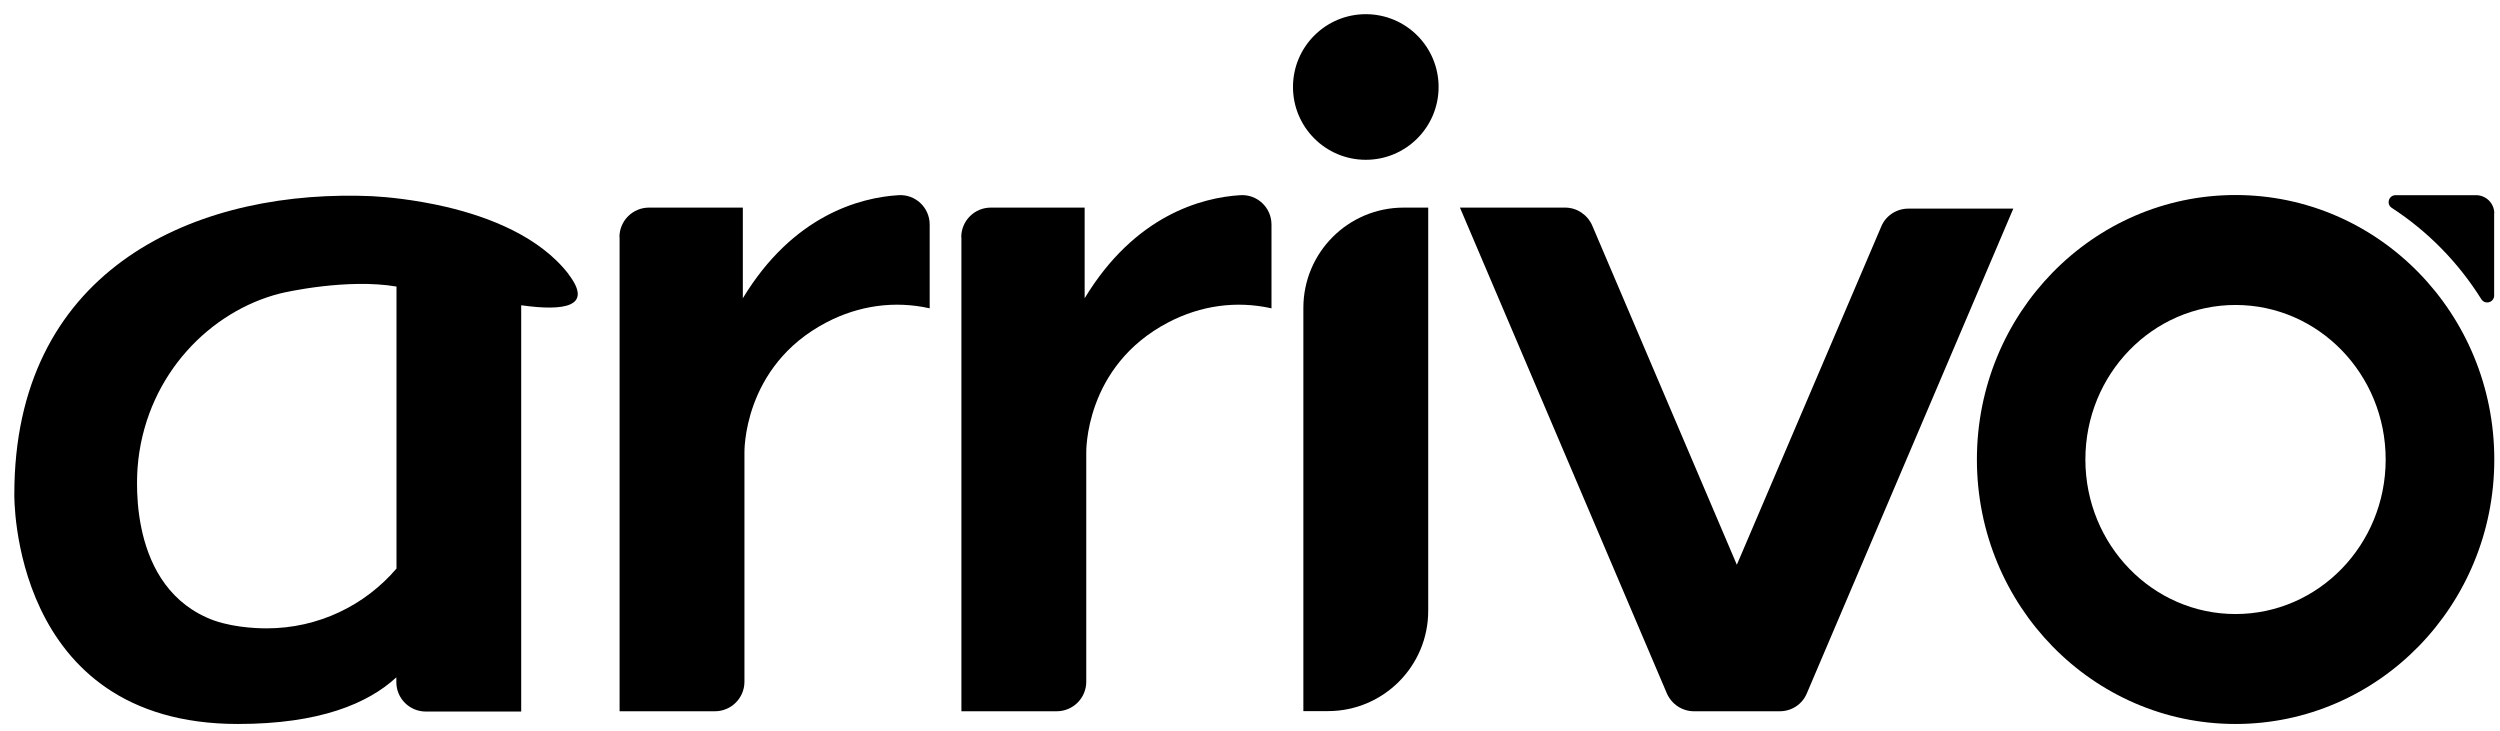 <svg width="171" height="50" viewBox="0 0 171 50" fill="none" xmlns="http://www.w3.org/2000/svg">
<path d="M65.76 16.22V48.65H72.28C73.39 48.65 74.3 47.75 74.3 46.63V30.99C74.3 30.99 74.14 25.05 79.93 22.04C82.12 20.9 84.56 20.55 86.97 21.09V15.36C86.97 14.2 86 13.28 84.84 13.35C82.2 13.51 77.62 14.73 74.19 20.4V14.2H67.77C66.66 14.2 65.75 15.1 65.75 16.22H65.76Z" fill="black"/>
<path d="M42.38 16.22V48.65H48.9C50.01 48.65 50.92 47.75 50.92 46.63V30.99C50.92 30.99 50.76 25.05 56.55 22.04C58.74 20.9 61.18 20.55 63.59 21.09V15.36C63.59 14.2 62.62 13.28 61.46 13.35C58.82 13.51 54.24 14.73 50.81 20.4V14.2H44.39C43.28 14.2 42.37 15.1 42.37 16.22H42.38Z" fill="black"/>
<path d="M96.01 14.2H97.69V41.78C97.69 45.57 94.62 48.64 90.83 48.64H89.15V21.06C89.15 17.27 92.22 14.2 96.01 14.2Z" fill="black"/>
<path d="M93.42 10.93C96.171 10.93 98.4 8.7 98.4 5.95C98.4 3.199 96.171 0.97 93.42 0.97C90.67 0.97 88.44 3.199 88.44 5.95C88.44 8.7 90.67 10.93 93.42 10.93Z" fill="black"/>
<path d="M99.86 14.2L114.01 47.42C114.33 48.16 115.06 48.65 115.86 48.65H121.74C122.55 48.65 123.28 48.17 123.59 47.42L137.71 14.27H130.53C129.72 14.27 128.99 14.75 128.68 15.49L118.8 38.63L108.91 15.43C108.59 14.69 107.86 14.2 107.06 14.2H99.85H99.86Z" fill="black"/>
<path d="M38.89 18.75C36.91 16.19 33.49 14.85 30.51 14.15C28.36 13.65 26.45 13.47 25.47 13.42C25.36 13.42 25.27 13.41 25.18 13.41C25.14 13.41 24.56 13.39 24.44 13.39C12.81 13.2 0.98 18.71 0.98 33.8C0.98 33.8 0.68 49.52 16.27 49.52C21.86 49.52 25.17 48.12 27.11 46.33V46.66C27.11 47.77 28.01 48.67 29.13 48.67H35.65V20.88C38.56 21.29 40.62 21.01 38.88 18.75H38.89ZM27.12 38.89C24.97 41.4 21.79 42.98 18.23 42.98C17.43 42.98 15.54 42.89 14.12 42.23C8.53 39.71 9.39 32.01 9.46 31.47C9.46 31.46 9.46 31.45 9.46 31.45C10.15 25.54 14.41 21.29 19.13 20.08C19.51 19.98 23.76 19.03 27.12 19.6V38.89Z" fill="black"/>
<path d="M152.91 13.34C143.14 13.34 135.22 21.44 135.22 31.43C135.22 41.42 143.14 49.52 152.91 49.52C162.68 49.52 170.61 41.42 170.61 31.43C170.61 21.44 162.69 13.34 152.91 13.34ZM152.91 42C147.24 42 142.64 37.27 142.64 31.43C142.64 25.59 147.24 20.86 152.91 20.86C158.58 20.86 163.18 25.59 163.18 31.43C163.18 37.27 158.58 42 152.91 42Z" fill="black"/>
<path d="M170.6 14.59V20.21C170.6 20.69 169.98 20.87 169.72 20.46C168.15 17.95 166.06 15.82 163.6 14.22C163.2 13.96 163.39 13.35 163.86 13.35H169.36C170.05 13.35 170.61 13.91 170.61 14.6L170.6 14.59Z" fill="black"/>
</svg>
